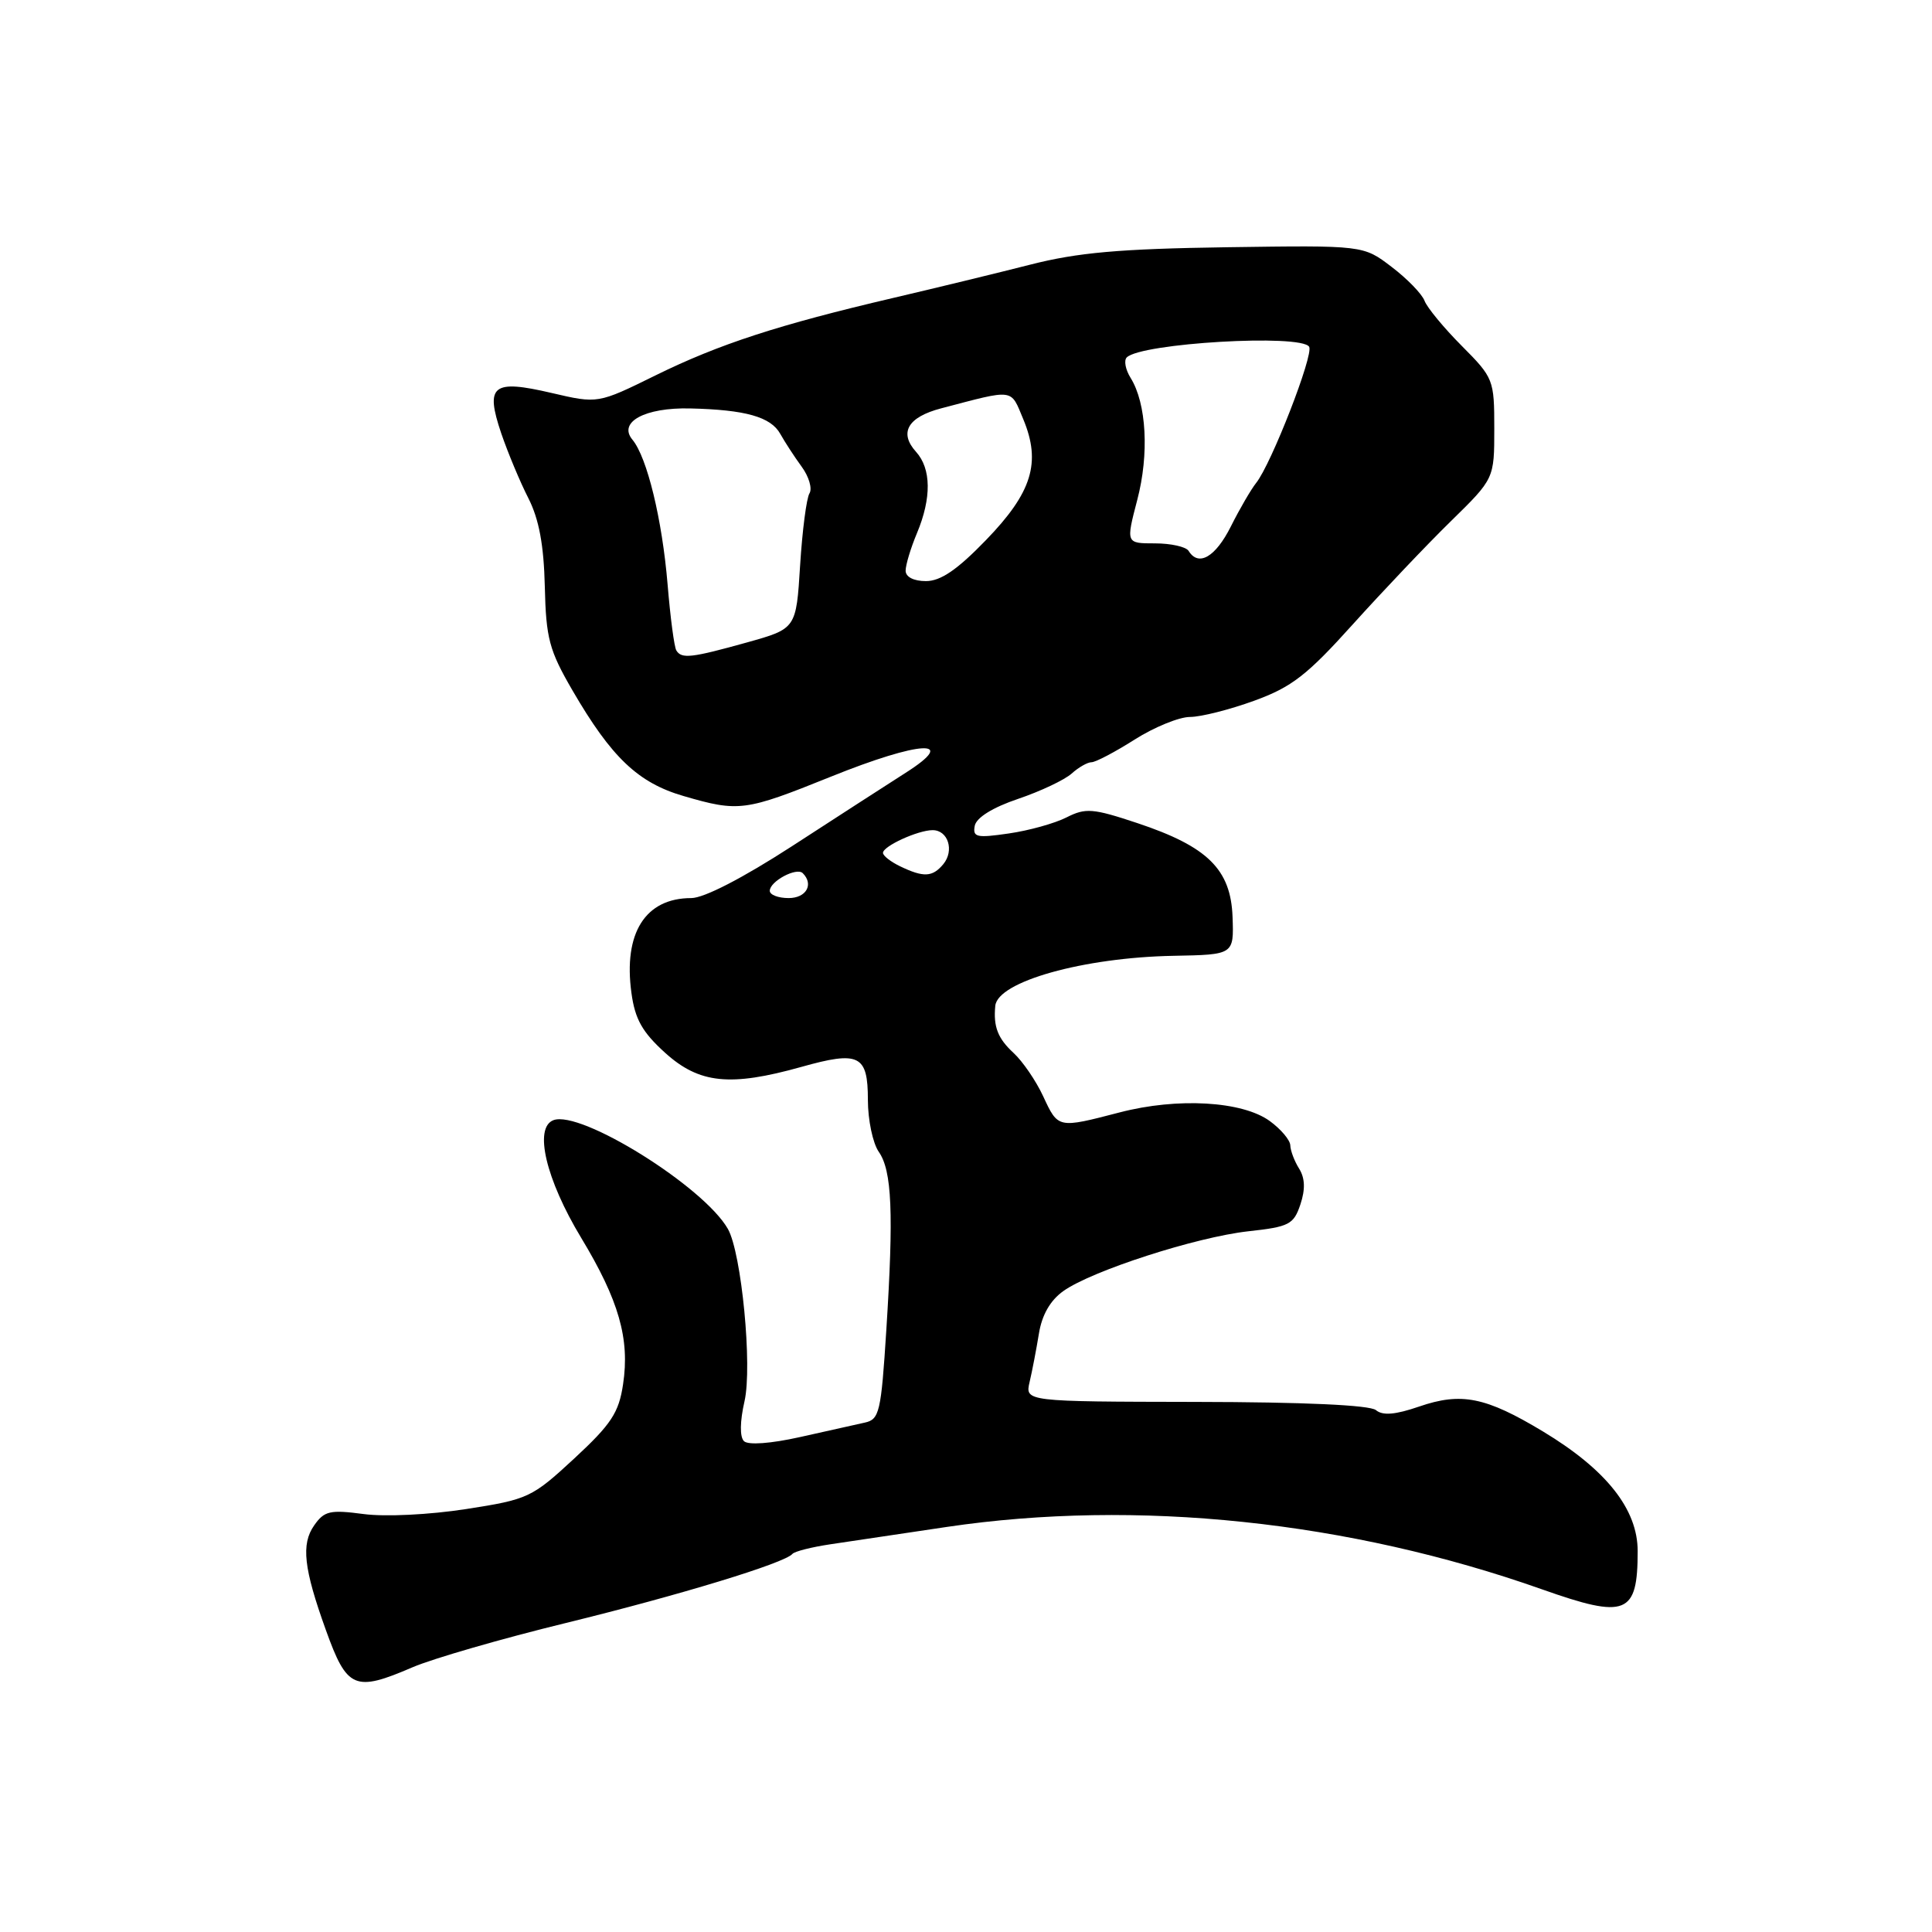 <?xml version="1.0" encoding="UTF-8" standalone="no"?>
<!DOCTYPE svg PUBLIC "-//W3C//DTD SVG 1.1//EN" "http://www.w3.org/Graphics/SVG/1.1/DTD/svg11.dtd" >
<svg xmlns="http://www.w3.org/2000/svg" xmlns:xlink="http://www.w3.org/1999/xlink" version="1.1" viewBox="0 0 256 256">
 <g >
 <path fill="currentColor"
d=" M 54.67 220.92 C 57.33 219.78 66.47 217.13 75.00 215.05 C 90.06 211.36 103.98 207.12 105.00 205.90 C 105.28 205.57 107.53 205.00 110.00 204.63 C 112.47 204.26 119.45 203.22 125.50 202.32 C 150.64 198.60 178.71 201.54 204.31 210.59 C 215.50 214.55 217.00 213.95 217.00 205.53 C 217.00 199.98 212.85 194.74 204.46 189.68 C 196.86 185.10 193.63 184.45 188.03 186.38 C 184.88 187.46 183.22 187.60 182.32 186.85 C 181.52 186.18 172.76 185.78 158.44 185.76 C 135.82 185.72 135.82 185.72 136.43 183.11 C 136.77 181.67 137.32 178.80 137.66 176.72 C 138.06 174.23 139.17 172.30 140.90 171.07 C 144.68 168.38 158.49 163.92 165.42 163.15 C 170.83 162.56 171.42 162.25 172.31 159.59 C 172.98 157.58 172.92 156.11 172.14 154.85 C 171.51 153.85 170.99 152.46 170.97 151.76 C 170.95 151.07 169.73 149.62 168.26 148.55 C 164.63 145.90 156.04 145.40 148.36 147.40 C 140.16 149.53 140.22 149.55 138.23 145.27 C 137.28 143.22 135.51 140.63 134.30 139.52 C 132.22 137.60 131.61 136.05 131.88 133.28 C 132.19 130.06 143.57 126.87 155.50 126.65 C 163.50 126.50 163.50 126.50 163.32 121.50 C 163.09 115.19 160.02 112.17 150.69 109.06 C 144.80 107.10 143.85 107.03 141.32 108.31 C 139.77 109.10 136.32 110.06 133.66 110.44 C 129.40 111.06 128.87 110.94 129.16 109.42 C 129.37 108.34 131.54 106.99 134.92 105.85 C 137.90 104.84 141.08 103.33 142.00 102.50 C 142.91 101.68 144.10 101.00 144.63 101.00 C 145.17 101.00 147.74 99.65 150.34 98.00 C 152.94 96.35 156.25 95.00 157.68 95.00 C 159.12 95.00 162.95 94.03 166.19 92.85 C 171.17 91.04 173.20 89.46 179.29 82.69 C 183.26 78.29 189.09 72.15 192.25 69.06 C 198.00 63.43 198.00 63.43 198.00 56.79 C 198.00 50.31 197.90 50.06 193.69 45.83 C 191.32 43.45 189.10 40.76 188.76 39.86 C 188.42 38.95 186.46 36.93 184.39 35.36 C 180.65 32.50 180.65 32.50 162.57 32.76 C 148.32 32.97 142.81 33.46 136.50 35.07 C 132.10 36.19 123.95 38.17 118.39 39.47 C 103.17 43.03 95.29 45.59 86.86 49.74 C 79.22 53.50 79.22 53.50 73.09 52.07 C 65.25 50.24 64.26 51.04 66.42 57.43 C 67.30 60.00 68.91 63.86 70.01 66.01 C 71.42 68.79 72.06 72.20 72.19 77.71 C 72.35 84.60 72.77 86.17 75.86 91.49 C 81.02 100.37 84.55 103.73 90.58 105.48 C 97.89 107.61 98.72 107.50 110.03 102.94 C 121.97 98.12 127.16 97.85 120.00 102.40 C 117.53 103.98 110.74 108.36 104.92 112.14 C 98.40 116.36 93.28 119.00 91.60 119.00 C 85.50 119.00 82.58 123.64 83.67 131.58 C 84.14 135.05 85.11 136.77 88.14 139.51 C 92.66 143.59 96.75 144.01 106.15 141.38 C 113.86 139.21 115.00 139.78 115.00 145.75 C 115.00 148.39 115.65 151.48 116.44 152.62 C 118.19 155.11 118.43 160.73 117.44 176.27 C 116.75 187.10 116.53 188.08 114.60 188.50 C 113.44 188.76 109.58 189.62 106.00 190.42 C 102.10 191.29 99.13 191.50 98.58 190.96 C 98.01 190.40 98.04 188.35 98.65 185.68 C 99.71 181.04 98.26 166.03 96.45 162.84 C 93.25 157.22 76.93 147.05 73.33 148.43 C 70.71 149.43 72.33 156.27 77.01 164.02 C 82.00 172.28 83.47 177.40 82.56 183.42 C 82.00 187.19 81.00 188.71 76.09 193.26 C 70.48 198.45 69.99 198.68 61.75 199.96 C 56.91 200.71 51.05 201.00 48.19 200.62 C 43.73 200.03 42.97 200.20 41.63 202.12 C 39.88 204.61 40.24 207.83 43.18 215.99 C 45.98 223.79 46.99 224.23 54.67 220.92 Z  M 102.00 118.04 C 102.00 116.78 105.55 114.88 106.37 115.70 C 107.86 117.19 106.83 119.00 104.50 119.00 C 103.12 119.00 102.00 118.57 102.00 118.04 Z  M 119.25 114.78 C 118.01 114.18 117.00 113.39 117.00 113.01 C 117.00 112.12 121.64 110.00 123.58 110.00 C 125.63 110.00 126.48 112.71 124.99 114.51 C 123.56 116.23 122.38 116.29 119.25 114.78 Z  M 89.62 86.19 C 89.34 85.75 88.82 81.81 88.46 77.44 C 87.74 68.82 85.75 60.61 83.80 58.26 C 81.86 55.93 85.45 53.98 91.44 54.12 C 98.78 54.29 102.14 55.24 103.39 57.49 C 104.00 58.58 105.28 60.55 106.24 61.86 C 107.19 63.16 107.65 64.74 107.26 65.37 C 106.87 65.99 106.31 70.28 106.02 74.90 C 105.50 83.30 105.50 83.30 99.00 85.12 C 91.61 87.18 90.32 87.33 89.62 86.19 Z  M 120.00 75.62 C 120.00 74.86 120.67 72.63 121.50 70.65 C 123.45 65.99 123.40 62.10 121.38 59.87 C 119.09 57.33 120.28 55.27 124.70 54.11 C 134.53 51.53 133.87 51.44 135.59 55.55 C 137.98 61.29 136.76 65.26 130.63 71.58 C 126.84 75.50 124.64 77.00 122.69 77.00 C 121.07 77.00 120.00 76.45 120.00 75.62 Z  M 157.50 73.00 C 157.16 72.45 155.15 72.00 153.04 72.00 C 149.19 72.00 149.19 72.00 150.69 66.25 C 152.29 60.16 151.92 53.45 149.81 50.07 C 149.13 48.98 148.90 47.76 149.30 47.36 C 151.21 45.46 172.40 44.22 173.47 45.95 C 174.10 46.98 168.44 61.52 166.44 64.00 C 165.78 64.83 164.27 67.41 163.10 69.75 C 161.05 73.83 158.81 75.12 157.50 73.00 Z "/>
</g>
</svg>